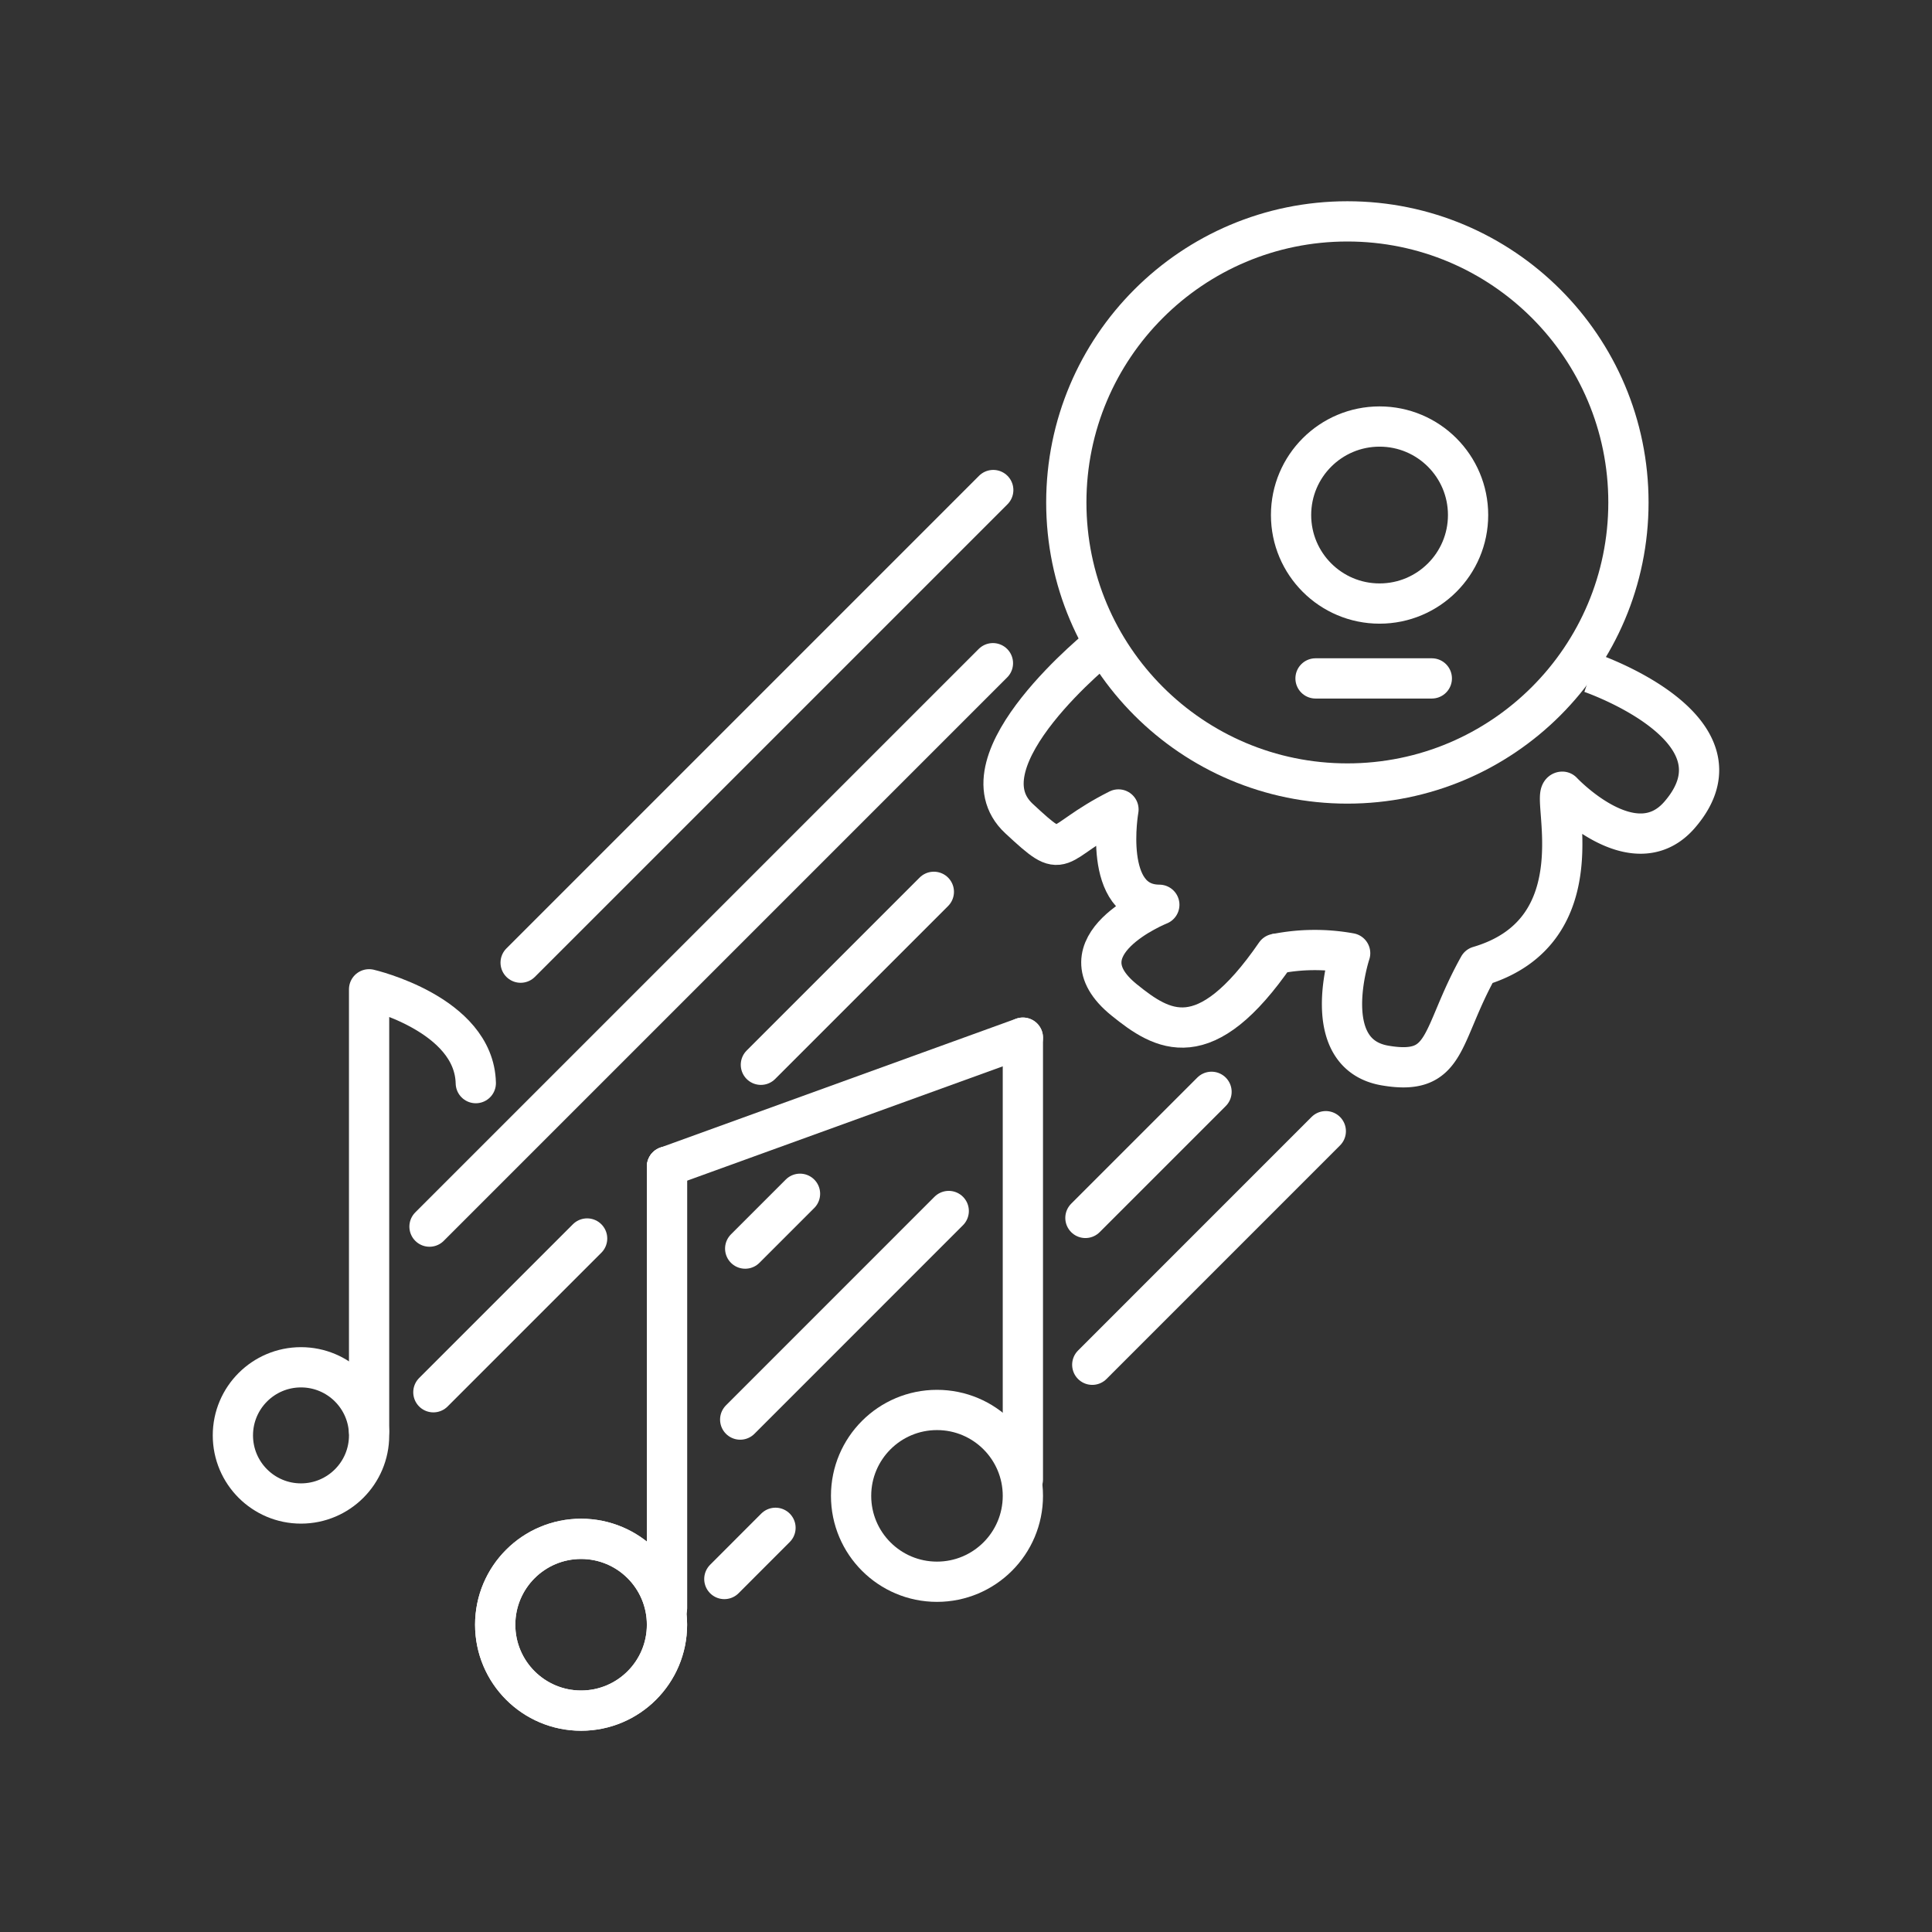 <svg xmlns="http://www.w3.org/2000/svg" viewBox="0 0 48 48"><rect x="0" y="0" width="48" height="48" fill="#333333" stroke="none"/><defs><style>.a,.b,.c{fill:none;stroke:#fff;}.a,.c{stroke-linecap:round;}.a,.b{stroke-linejoin:round;}</style></defs><circle class="a" cx="33.475" cy="12.483" r="6.983"/><path class="a" d="M27.401,16.007s-3.631,2.892-2.085,4.329c1.213,1.127.786.625,2.472-.225,0,0-.42,2.362,1.015,2.368,0,0-2.543,1.016-.872,2.365.956.773,1.999,1.417,3.762-1.145"/><path class="b" d="M39.525,16.717s4.052,1.388,2.206,3.525c-1.142,1.322-2.916-.572-2.916-.572-.318.013.936,3.452-2.075,4.337-.974,1.743-.753,2.735-2.328,2.466-1.696-.29-.868-2.791-.868-2.791a4.917,4.917,0,0,0-1.85.018"/><circle class="a" cx="34.275" cy="12.796" r="2.199"/><path class="c" d="M32.684,16.855h2.889"/><circle class="a" cx="14.437" cy="40.366" r="2.134"/><path class="c" d="M16.571,39.957V28.983"/><path class="c" d="M24.677,12.175,12.935,23.917"/><path class="a" d="M32.939,28.104,27.137,33.907"/><path class="c" d="M24.669,16.477,10.671,30.475"/><path class="c" d="M19.267,37.958,17.996,39.23"/><path class="c" d="M30.1,27.126l-3.133,3.133"/><path class="c" d="M23.571,30.087,18.39,35.269"/><path class="c" d="M14.587,30.77l-3.82,3.82"/><path class="c" d="M23.201,22.157l-4.297,4.297"/><path class="c" d="M18.514,31.021l1.362-1.362"/><circle class="a" cx="14.437" cy="40.366" r="2.134"/><path class="c" d="M16.571,39.957V28.983"/><circle class="a" cx="23.279" cy="37.164" r="2.134"/><path class="c" d="M25.413,36.755V25.781"/><path class="c" d="M16.571,28.983l8.842-3.203"/><circle class="a" cx="7.478" cy="35.662" r="1.692"/><path class="a" d="M9.17,35.553V24.579s2.612.602,2.651,2.331"/></svg>
